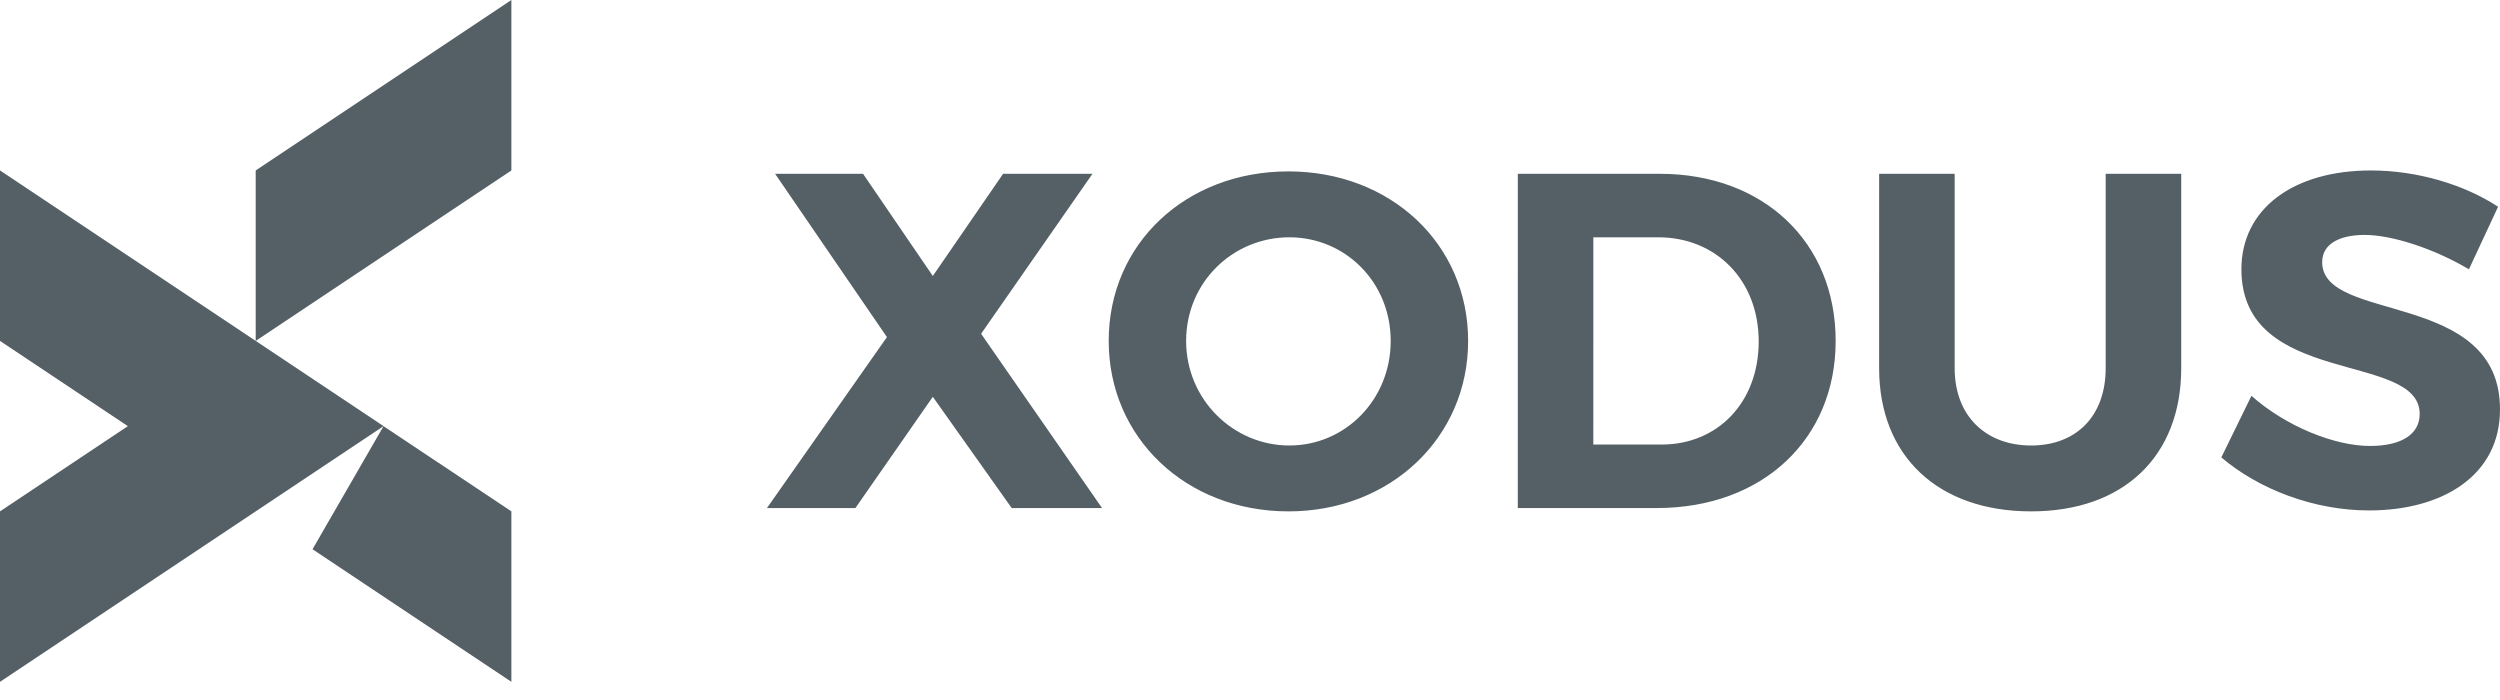<?xml version="1.0" encoding="UTF-8" standalone="no"?><!DOCTYPE svg PUBLIC "-//W3C//DTD SVG 1.1//EN" "http://www.w3.org/Graphics/SVG/1.1/DTD/svg11.dtd"><svg width="100%" height="100%" viewBox="0 0 125 35" version="1.1" xmlns="http://www.w3.org/2000/svg" xmlns:xlink="http://www.w3.org/1999/xlink" xml:space="preserve" xmlns:serif="http://www.serif.com/" style="fill-rule:evenodd;clip-rule:evenodd;stroke-linejoin:round;stroke-miterlimit:2;"><path d="M83.084,22.227l-3.418,0l0.001,-10.362l3.25,0c2.867,0 5.018,2.125 5.018,5.205c0,3.055 -2.055,5.157 -4.851,5.157Zm-0.096,-13.537l-7.097,0l-0.001,16.712l6.955,0c5.282,0 8.938,-3.438 8.938,-8.356c0,-4.942 -3.609,-8.356 -8.795,-8.356Zm22.296,9.717c0,2.411 -1.481,3.868 -3.728,3.868c-2.246,0 -3.823,-1.457 -3.823,-3.868l0,-9.717l-3.776,0l-0.001,9.717c0.001,4.416 2.964,7.162 7.6,7.162c4.613,0 7.505,-2.745 7.505,-7.162l0,-9.717l-3.777,0l0,9.717Zm10.825,-5.3c0,-0.908 0.861,-1.361 2.127,-1.361c1.338,0 3.441,0.668 5.21,1.719l1.458,-3.128c-1.673,-1.098 -4.016,-1.814 -6.357,-1.814c-3.872,0 -6.477,1.91 -6.477,4.942c0,5.921 8.914,4.083 8.914,7.234c0,1.026 -0.932,1.599 -2.485,1.599c-1.769,0 -4.207,-0.979 -5.927,-2.507l-1.506,3.08c1.888,1.6 4.637,2.651 7.385,2.651c3.705,0 6.548,-1.767 6.548,-5.038c0.024,-6.017 -8.89,-4.298 -8.89,-7.377Zm-61.485,-4.417l-4.469,0l-3.514,5.109l-3.489,-5.109l-4.397,0l5.592,8.165l-5.999,8.547l4.422,0l3.871,-5.562l3.944,5.562l4.517,0l-6.047,-8.714l5.569,-7.998Zm9.844,13.585c-2.796,0 -5.162,-2.292 -5.162,-5.229c0,-2.937 2.343,-5.181 5.162,-5.181c2.797,0 5.067,2.244 5.067,5.181c0,2.937 -2.27,5.229 -5.067,5.229Zm-0.047,-13.705c-5.115,0 -8.986,3.605 -8.986,8.476c0,4.846 3.871,8.523 8.986,8.523c5.114,0 8.986,-3.7 8.986,-8.523c-0.001,-4.846 -3.872,-8.476 -8.986,-8.476Z" style="fill:#546065;fill-rule:nonzero;"/><path d="M25.569,0l-12.784,8.523l0,8.523l12.784,-8.523l0,-8.523Zm-25.569,17.046l6.392,4.262l-6.392,4.261l0,8.523l19.177,-12.784l-6.392,-4.262l-12.785,-8.523l0,8.523Zm25.569,17.046l0,-8.523l-6.392,-4.261l-3.551,6.154l9.943,6.63Z" style="fill:#546065;fill-rule:nonzero;"/></svg>